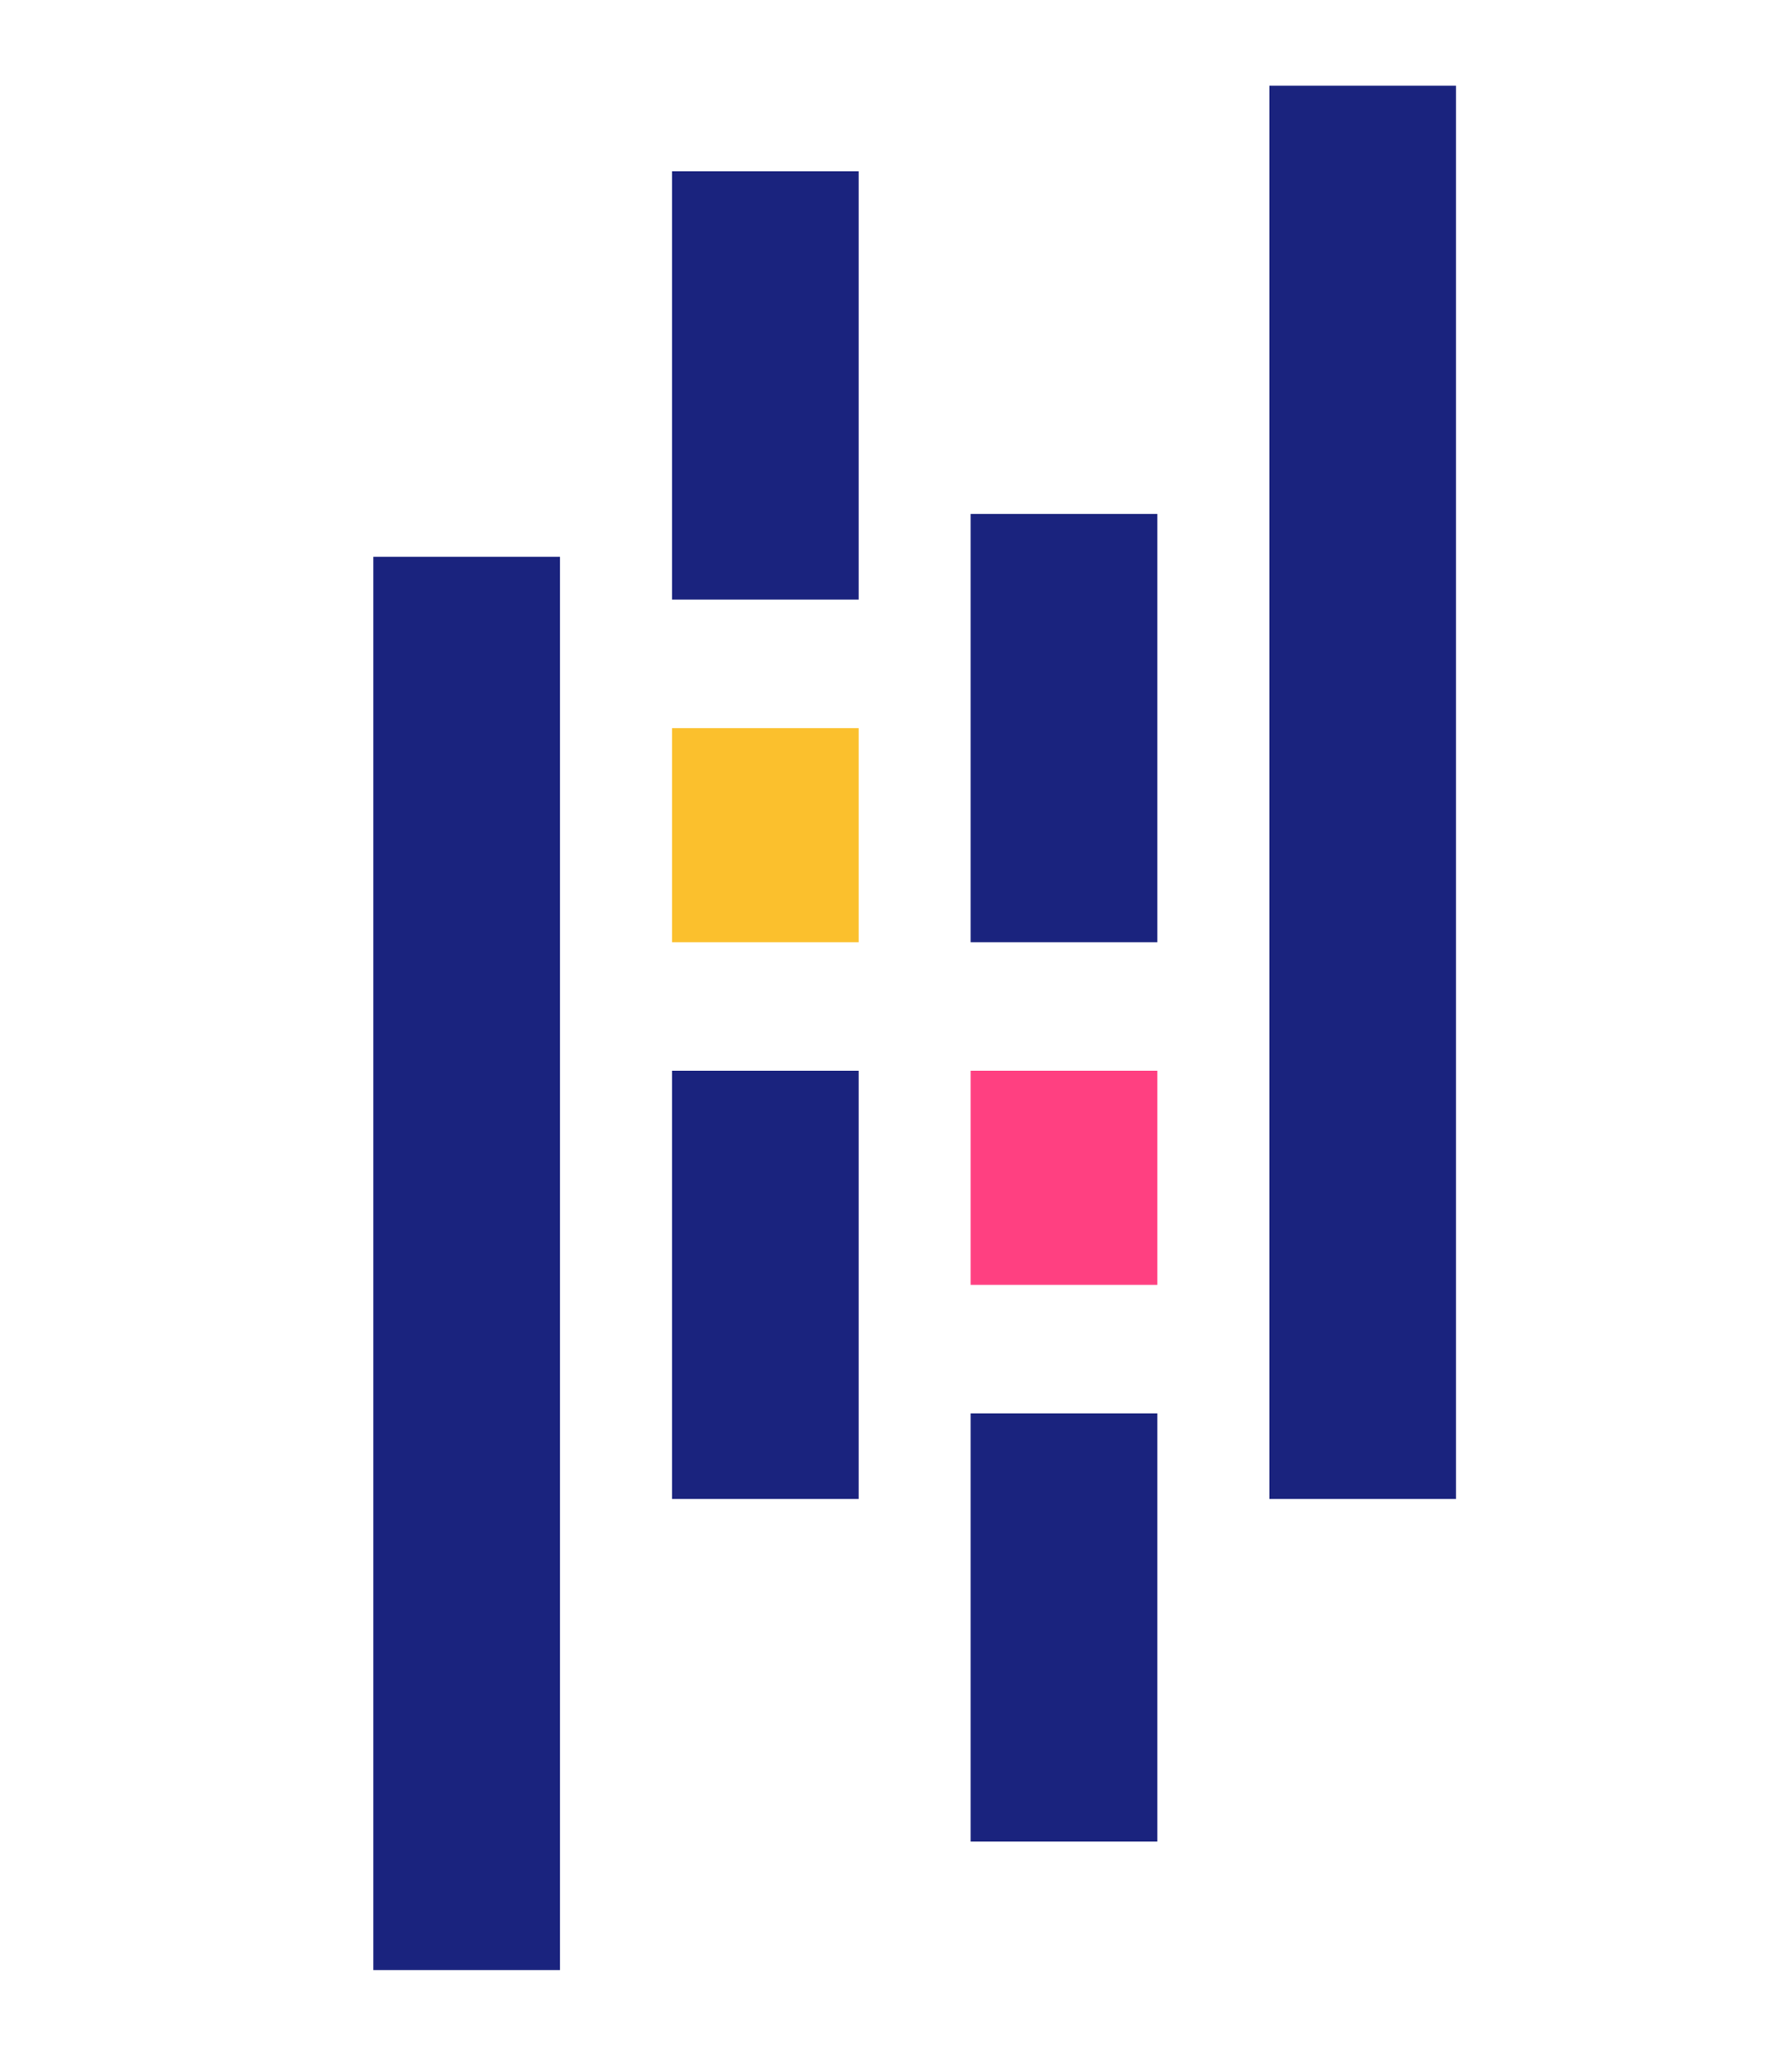 <?xml version="1.0" encoding="UTF-8"?>
<svg xmlns="http://www.w3.org/2000/svg" xmlns:xlink="http://www.w3.org/1999/xlink" width="150px" height="172px" viewBox="0 0 150 172" version="1.1">
<g id="surface1">
<path style=" stroke:none;fill-rule:nonzero;fill:rgb(10.196%,13.725%,49.412%);fill-opacity:1;" d="M 56.25 14.332 L 71.875 14.332 L 71.875 50.168 L 56.25 50.168 Z M 56.25 14.332 "/>
<path style=" stroke:none;fill-rule:nonzero;fill:rgb(10.196%,13.725%,49.412%);fill-opacity:1;" d="M 56.25 89.582 L 71.875 89.582 L 71.875 125.418 L 56.25 125.418 Z M 56.25 89.582 "/>
<path style=" stroke:none;fill-rule:nonzero;fill:rgb(98.431%,75.294%,17.647%);fill-opacity:1;" d="M 56.25 60.918 L 71.875 60.918 L 71.875 78.832 L 56.25 78.832 Z M 56.25 60.918 "/>
<path style=" stroke:none;fill-rule:nonzero;fill:rgb(10.196%,13.725%,49.412%);fill-opacity:1;" d="M 31.25 46.582 L 46.875 46.582 L 46.875 164.832 L 31.25 164.832 Z M 31.25 46.582 "/>
<path style=" stroke:none;fill-rule:nonzero;fill:rgb(10.196%,13.725%,49.412%);fill-opacity:1;" d="M 81.25 118.25 L 96.875 118.25 L 96.875 154.082 L 81.25 154.082 Z M 81.25 118.25 "/>
<path style=" stroke:none;fill-rule:nonzero;fill:rgb(10.196%,13.725%,49.412%);fill-opacity:1;" d="M 81.25 43 L 96.875 43 L 96.875 78.832 L 81.25 78.832 Z M 81.25 43 "/>
<path style=" stroke:none;fill-rule:nonzero;fill:rgb(100%,25.098%,50.588%);fill-opacity:1;" d="M 81.25 89.582 L 96.875 89.582 L 96.875 107.5 L 81.25 107.5 Z M 81.25 89.582 "/>
<path style=" stroke:none;fill-rule:nonzero;fill:rgb(10.196%,13.725%,49.412%);fill-opacity:1;" d="M 106.25 7.168 L 121.875 7.168 L 121.875 125.418 L 106.25 125.418 Z M 106.25 7.168 "/>
</g>
</svg>
